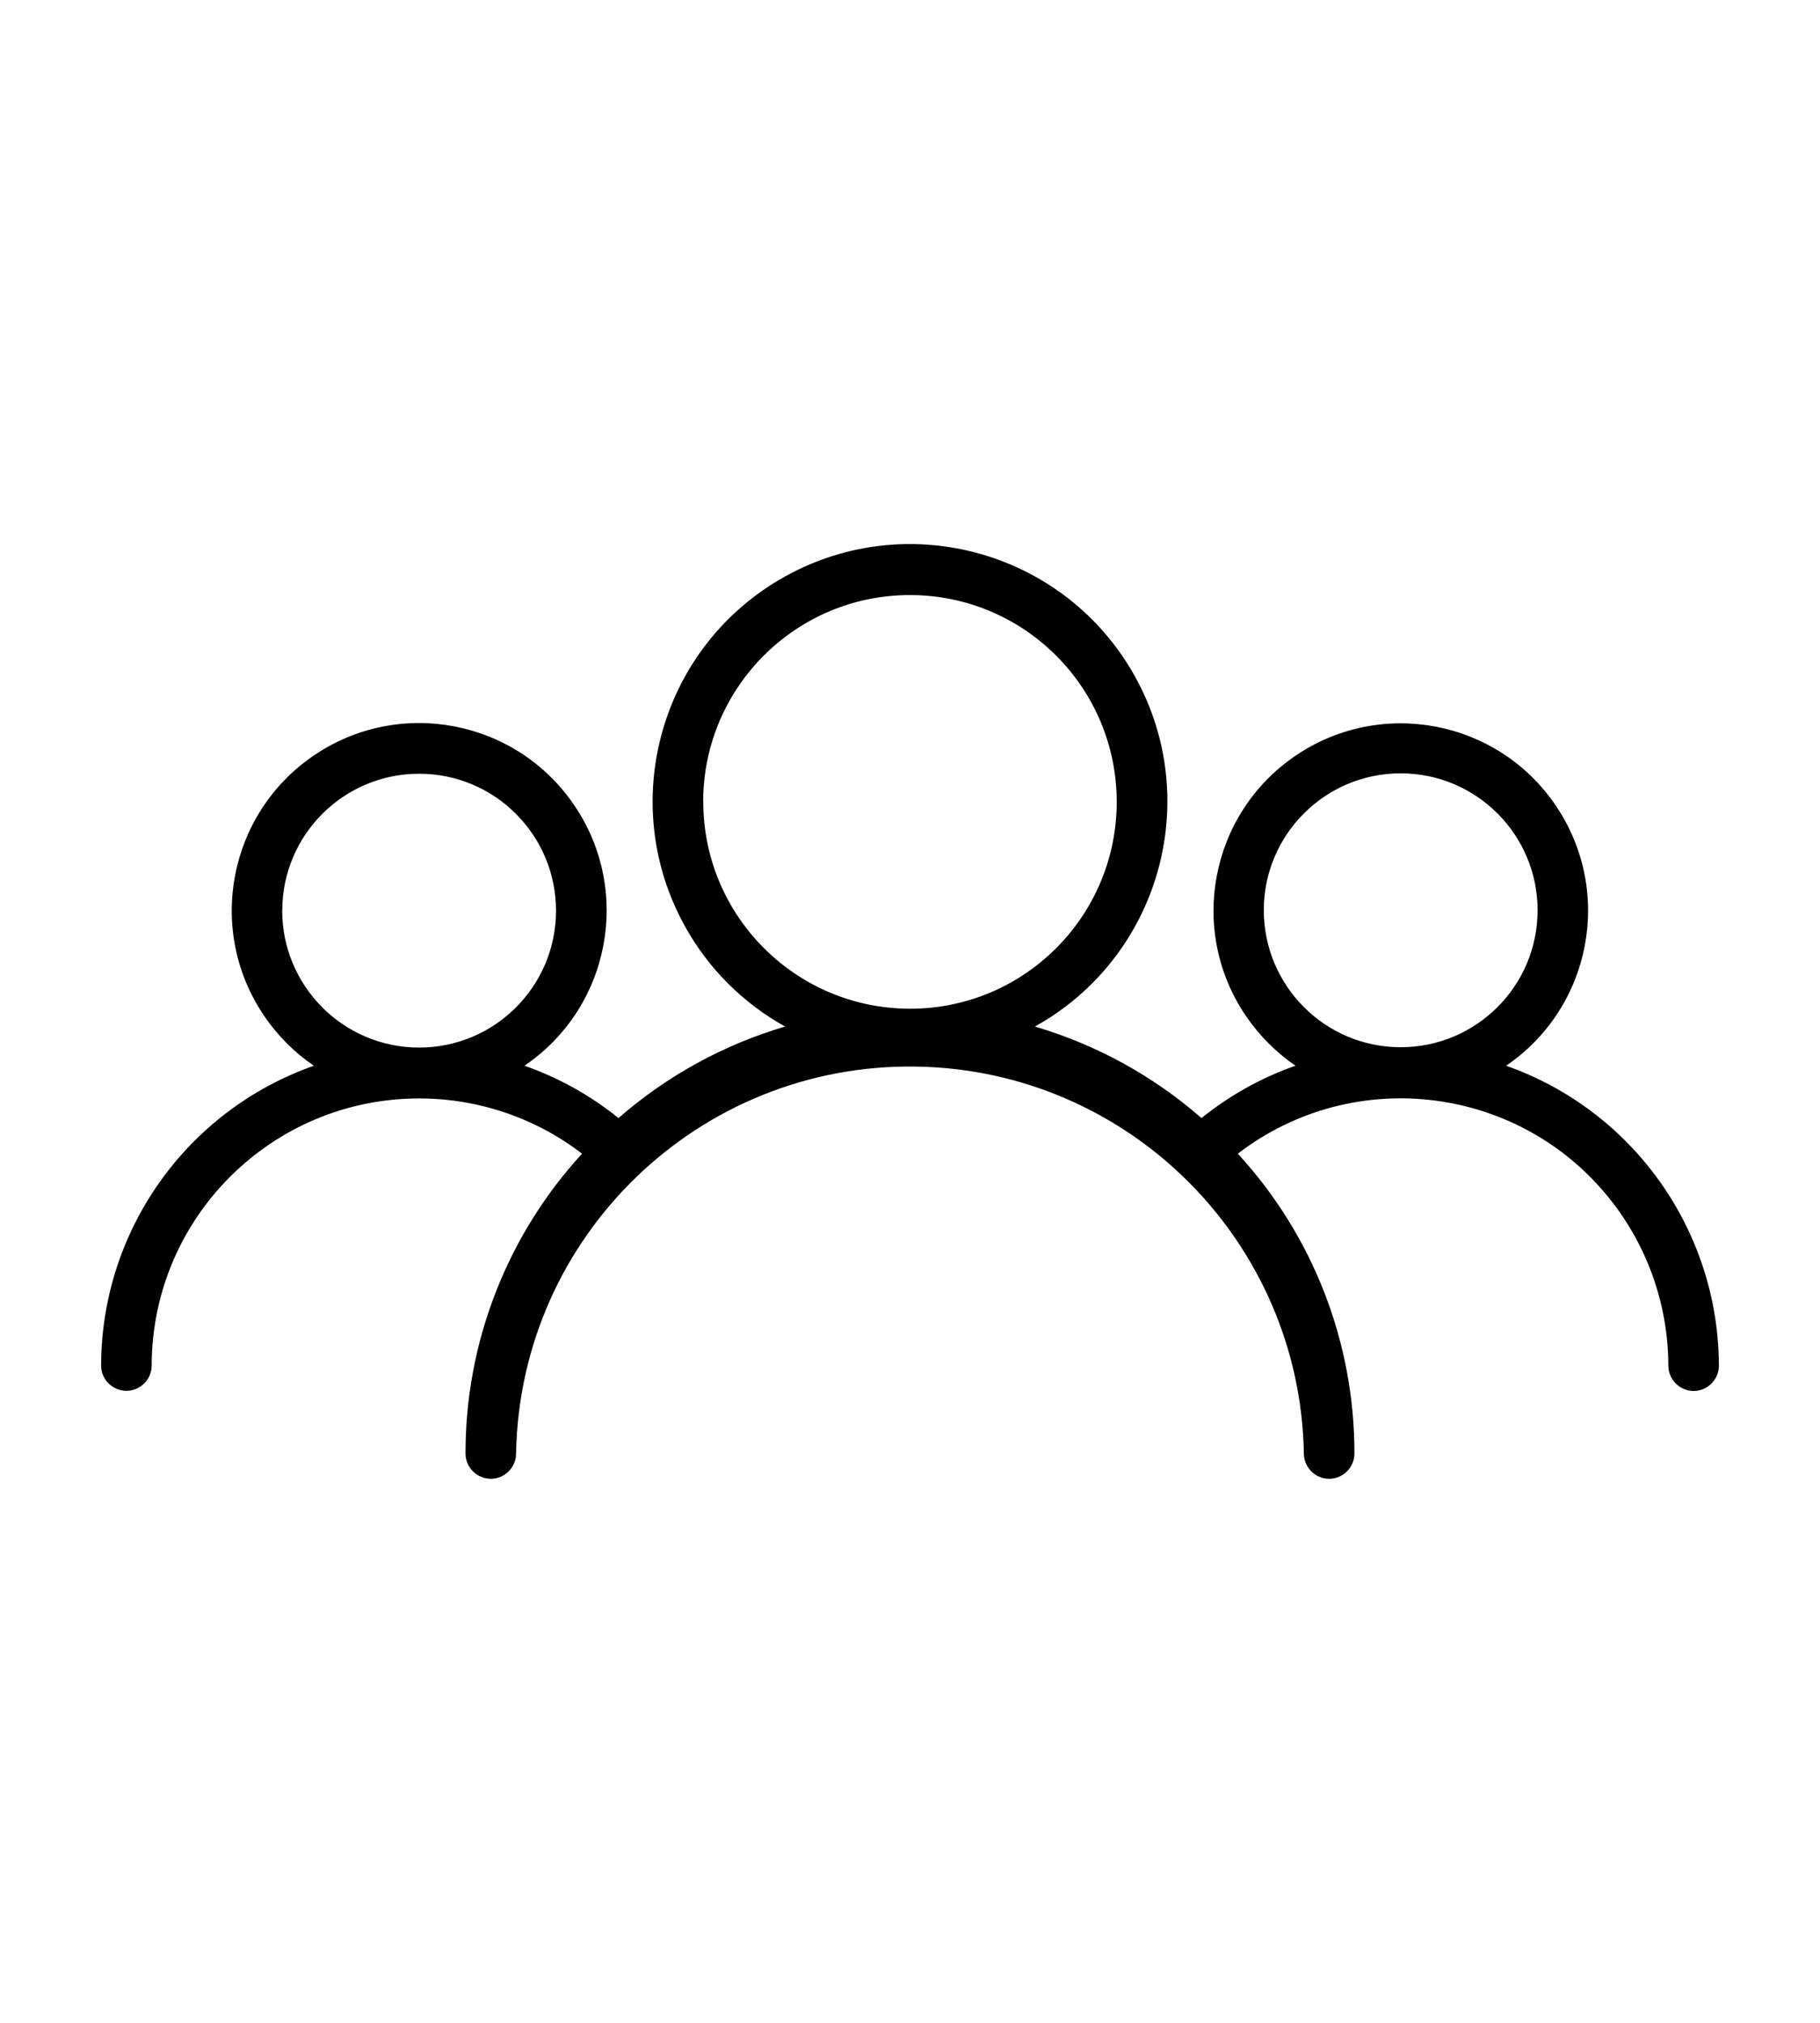 <?xml version="1.0" encoding="utf-8"?>
<!-- Generator: Adobe Illustrator 16.0.0, SVG Export Plug-In . SVG Version: 6.00 Build 0)  -->
<!DOCTYPE svg PUBLIC "-//W3C//DTD SVG 1.1//EN" "http://www.w3.org/Graphics/SVG/1.1/DTD/svg11.dtd">
<svg version="1.1" id="Community" xmlns="http://www.w3.org/2000/svg" xmlns:xlink="http://www.w3.org/1999/xlink" x="0px" y="0px"
	 width="36px" height="40px" viewBox="0 0 36 40" enable-background="new 0 0 36 40" xml:space="preserve">
<title>target group, group, People, Friends, Group Conversation, Team, Community</title>
<path d="M29.791,21.074c1.691-1.151,2.131-3.456,0.98-5.148c-1.148-1.692-3.453-2.132-5.146-0.982
	c-1.691,1.15-2.131,3.455-0.98,5.147c0.264,0.386,0.596,0.72,0.98,0.983c-0.674,0.236-1.303,0.586-1.859,1.035
	c-0.955-0.834-2.078-1.45-3.295-1.81c2.457-1.365,3.344-4.463,1.98-6.921c-1.365-2.458-4.465-3.343-6.922-1.979
	c-2.458,1.365-3.344,4.463-1.979,6.921c0.462,0.832,1.147,1.517,1.979,1.979c-1.217,0.359-2.34,0.976-3.295,1.81
	c-0.557-0.449-1.186-0.799-1.86-1.035c1.694-1.151,2.136-3.457,0.985-5.151c-1.15-1.694-3.457-2.135-5.15-0.985
	s-2.135,3.456-0.984,5.15c0.262,0.387,0.597,0.723,0.984,0.986C3.691,21.96,2.005,24.334,2,27.002c0,0.275,0.224,0.5,0.5,0.5
	s0.5-0.225,0.5-0.5c0.006-2.923,2.38-5.288,5.304-5.281c1.16,0.002,2.288,0.385,3.209,1.092c-1.484,1.617-2.308,3.732-2.305,5.929
	c0,0.274,0.225,0.5,0.5,0.5s0.5-0.226,0.5-0.5c0.077-4.304,3.628-7.729,7.932-7.651c4.192,0.075,7.575,3.457,7.651,7.651
	c0,0.274,0.225,0.5,0.5,0.5s0.5-0.226,0.5-0.5c0.002-2.194-0.818-4.312-2.307-5.929c2.318-1.778,5.643-1.344,7.422,0.977
	c0.707,0.923,1.092,2.053,1.094,3.215c0,0.275,0.227,0.5,0.5,0.5c0.275,0,0.5-0.225,0.5-0.5
	C33.992,24.335,32.307,21.961,29.791,21.074z M5.583,18c0.004-1.495,1.22-2.704,2.715-2.7c1.496,0.004,2.704,1.22,2.7,2.715
	c-0.004,1.492-1.215,2.7-2.708,2.7c-1.497-0.001-2.709-1.216-2.708-2.713C5.583,18.002,5.583,18.001,5.583,18z M13.909,15.847
	c0.005-2.259,1.841-4.086,4.1-4.08c2.259,0.005,4.085,1.841,4.08,4.1c-0.006,2.255-1.834,4.08-4.088,4.08
	c-2.258-0.002-4.087-1.832-4.09-4.09L13.909,15.847L13.909,15.847z M24.998,18c0-1.495,1.213-2.708,2.707-2.708
	c1.496,0,2.709,1.212,2.709,2.708s-1.213,2.708-2.709,2.708C26.211,20.708,25,19.496,24.998,18z"/>
</svg>
